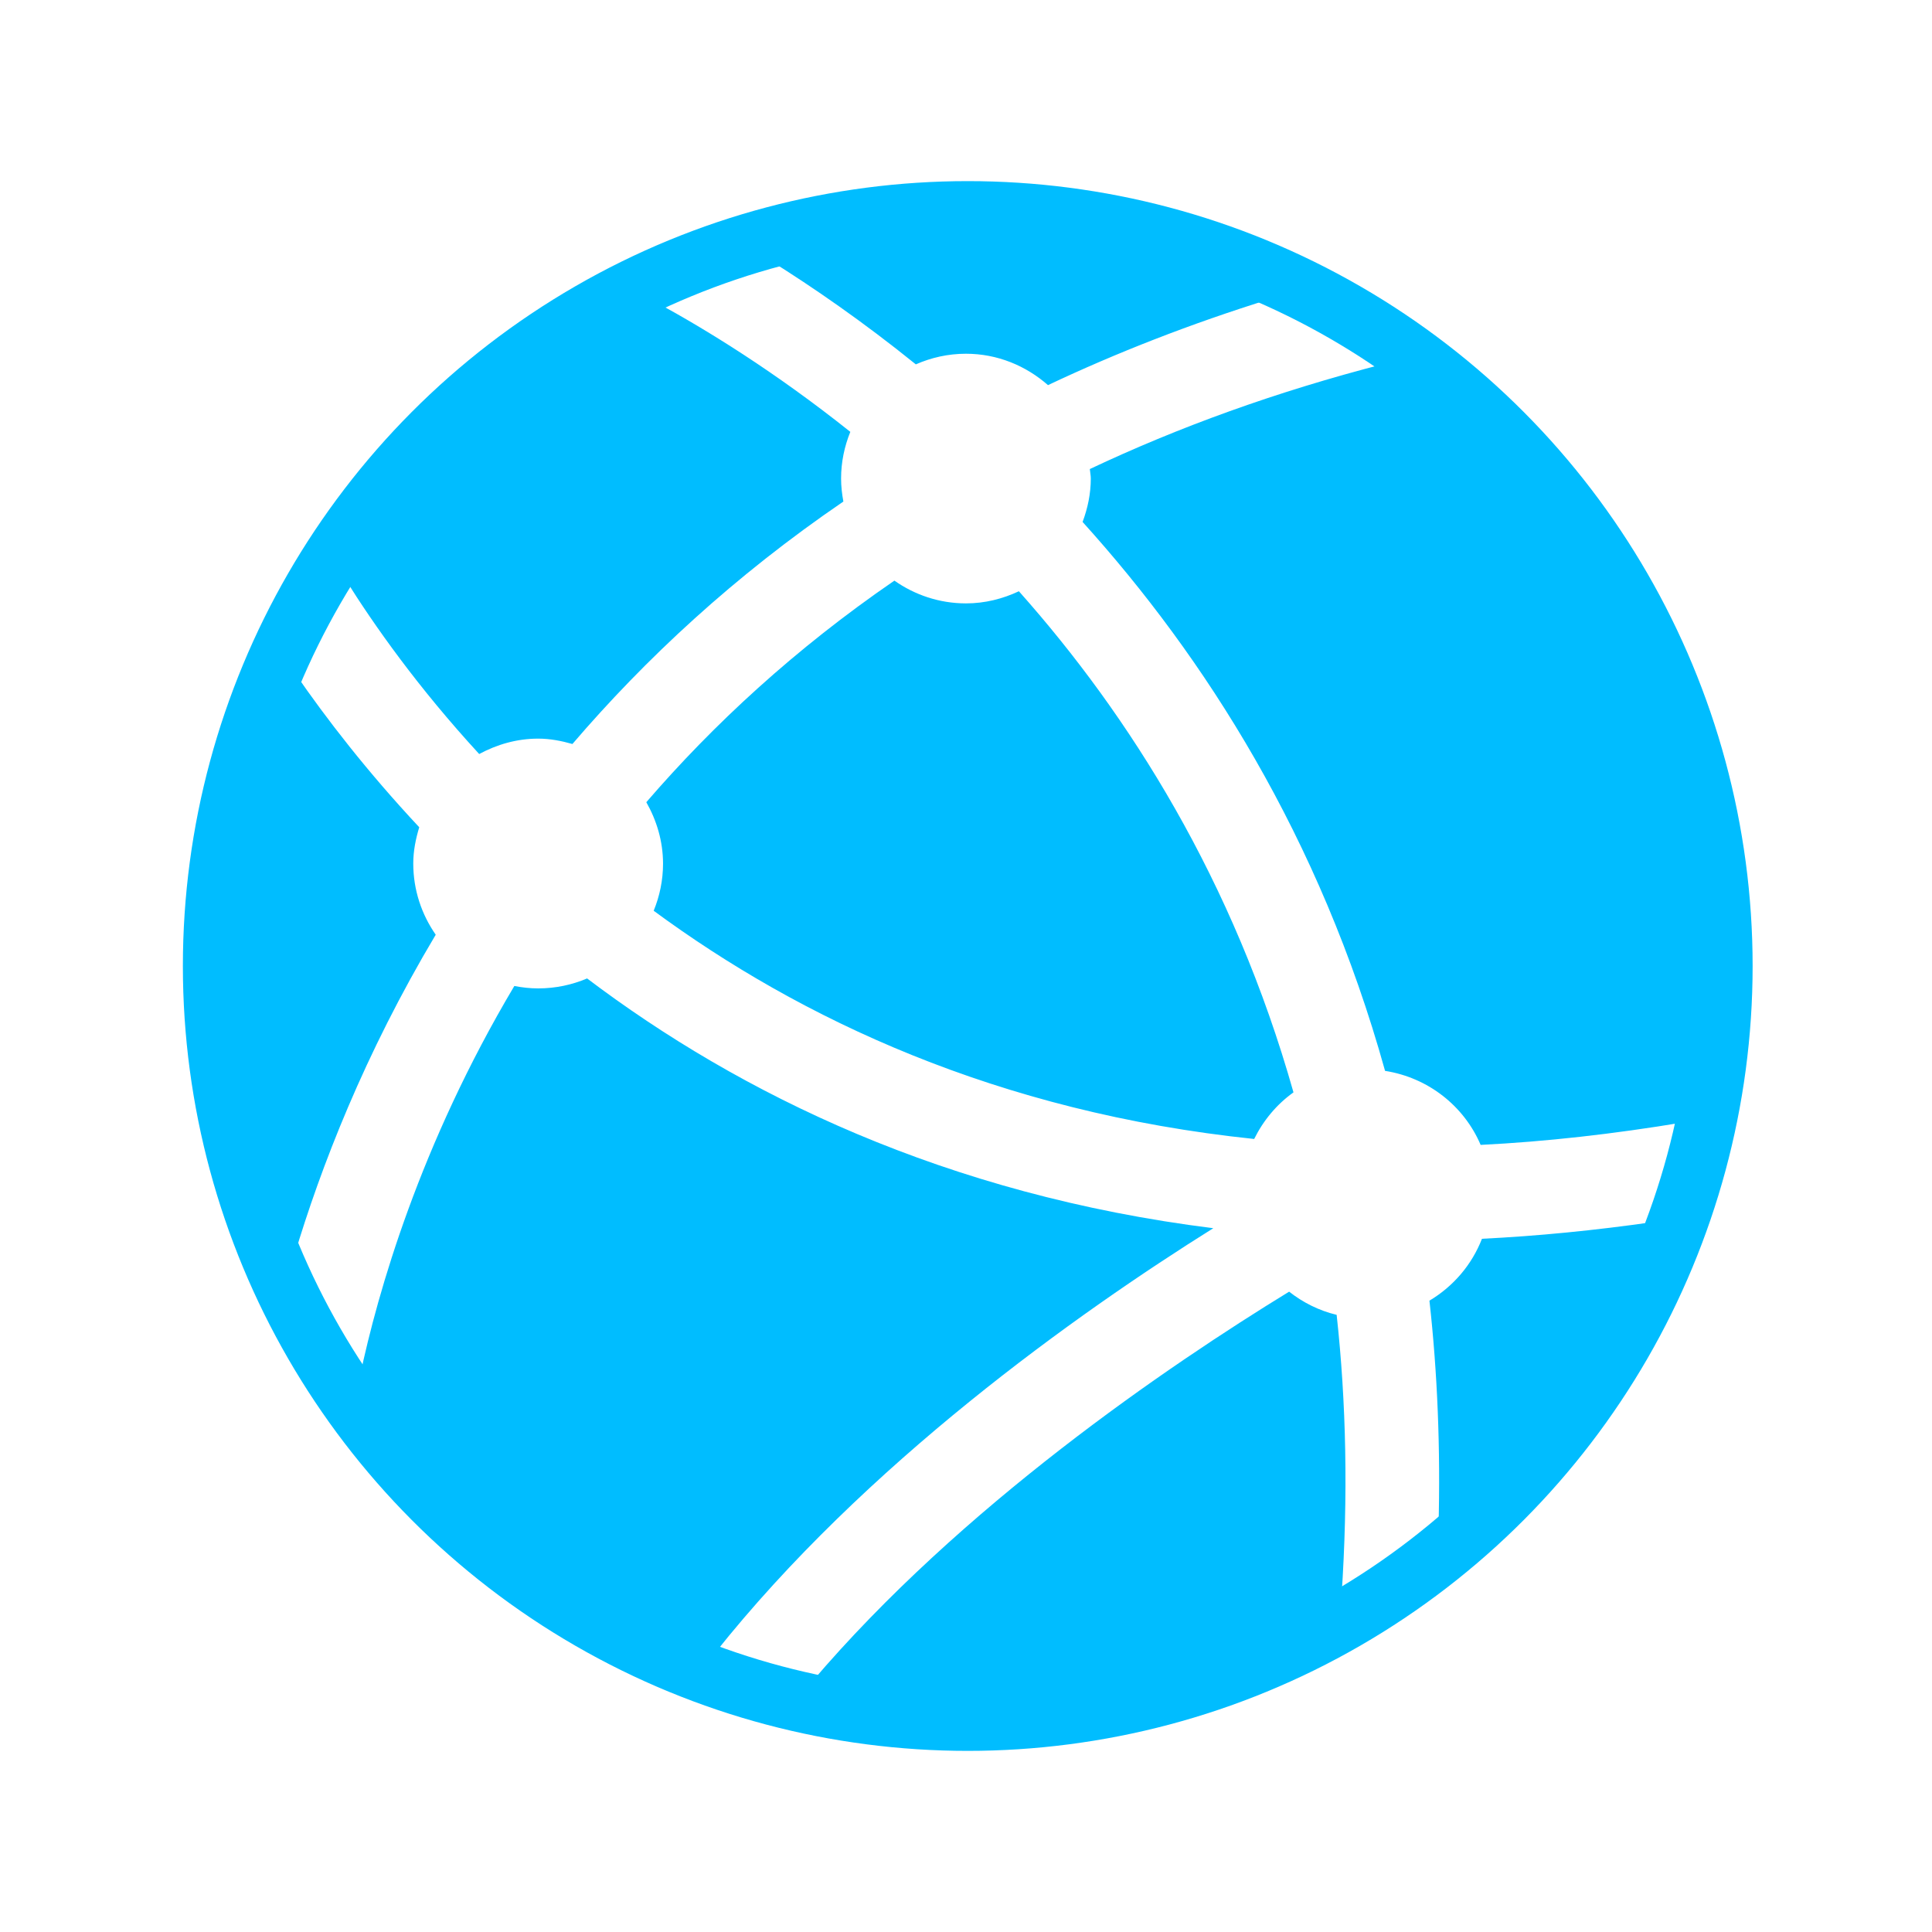 <?xml version="1.0" encoding="iso-8859-1"?>
<!-- Generator: Adobe Illustrator 18.1.1, SVG Export Plug-In . SVG Version: 6.00 Build 0)  -->
<!DOCTYPE svg PUBLIC "-//W3C//DTD SVG 1.1//EN" "http://www.w3.org/Graphics/SVG/1.1/DTD/svg11.dtd">
<svg version="1.1" id="&#x56FE;&#x5C42;_1" xmlns:x="http://ns.adobe.com/Extensibility/1.0/" xmlns:i="http://ns.adobe.com/AdobeIllustrator/10.0/" xmlns:graph="http://ns.adobe.com/Graphs/1.0/"
	 xmlns="http://www.w3.org/2000/svg" xmlns:xlink="http://www.w3.org/1999/xlink" x="0px" y="0px" viewBox="0 0 32 32"
	 enable-background="new 0 0 32 32" xml:space="preserve">
<g>
	
		<circle fill="none" stroke="#00BDFF" stroke-linecap="round" stroke-linejoin="round" stroke-miterlimit="10" cx="16.029" cy="16" r="12.5"/>
	<path fill="none" stroke="#00BDFF" stroke-linecap="round" stroke-linejoin="round" stroke-miterlimit="10" d="M27.884,19.97"/>
	<path fill="none" stroke="#00BDFF" stroke-linecap="round" stroke-linejoin="round" stroke-miterlimit="10" d="M4.904,10.769"/>
</g>
<path fill="#00BDFF" d="M28.179,16c0,0.889-0.102,1.753-0.284,2.588c-1.174,0.196-2.3,0.322-3.371,0.375
	c-0.275-0.645-0.869-1.114-1.583-1.226c-1.077-3.871-2.989-6.856-5.01-9.092c0.084-0.225,0.136-0.465,0.136-0.719
	c0-0.054-0.012-0.104-0.016-0.157c1.454-0.687,3.078-1.281,4.893-1.747C26.103,8.219,28.179,11.87,28.179,16z M10.705,13.287
	c1.107-1.284,2.46-2.538,4.109-3.67c0.336,0.236,0.744,0.377,1.186,0.377c0.315,0,0.609-0.076,0.876-0.201
	c1.832,2.059,3.556,4.788,4.548,8.3c-0.277,0.198-0.499,0.464-0.651,0.772c-4.26-0.444-7.525-1.997-9.946-3.78
	c0.099-0.242,0.155-0.505,0.155-0.782C10.981,13.932,10.876,13.588,10.705,13.287z M21.049,4.949
	c-1.332,0.414-2.56,0.895-3.691,1.43c-0.364-0.32-0.836-0.52-1.359-0.52c-0.296,0-0.575,0.064-0.83,0.176
	c-0.873-0.705-1.701-1.276-2.417-1.723c1.044-0.293,2.14-0.462,3.277-0.462C17.821,3.85,19.517,4.25,21.049,4.949z M10.877,5.013
	c0.81,0.44,1.954,1.141,3.207,2.14c-0.097,0.239-0.153,0.5-0.153,0.773c0,0.131,0.015,0.257,0.038,0.381
	c-1.808,1.234-3.283,2.609-4.488,4.016c-0.182-0.052-0.37-0.089-0.568-0.089c-0.355,0-0.684,0.098-0.976,0.255
	c-1.016-1.105-1.743-2.136-2.215-2.892C6.96,7.614,8.748,6.016,10.877,5.013z M4.892,11.158c0.51,0.742,1.19,1.622,2.052,2.544
	c-0.058,0.191-0.099,0.39-0.099,0.601c0,0.439,0.139,0.844,0.372,1.179c-1.18,1.977-1.906,3.853-2.344,5.321
	C4.236,19.328,3.879,17.706,3.879,16C3.879,14.279,4.244,12.643,4.892,11.158z M5.962,22.794c0.295-1.395,0.992-3.831,2.557-6.463
	c0.128,0.025,0.26,0.04,0.395,0.04c0.288,0,0.561-0.059,0.81-0.165c2.527,1.91,5.942,3.583,10.372,4.137
	c-2.252,1.41-5.772,3.909-8.261,7.046C9.431,26.499,7.377,24.884,5.962,22.794z M13.44,27.866c2.473-2.91,5.909-5.245,7.912-6.472
	c0.229,0.18,0.495,0.314,0.787,0.384c0.159,1.444,0.192,2.996,0.081,4.657c-1.816,1.082-3.928,1.715-6.191,1.715
	C15.14,28.15,14.276,28.048,13.44,27.866z M23.826,25.305c0.035-1.322-0.018-2.576-0.15-3.762c0.394-0.235,0.702-0.593,0.87-1.025
	c0.916-0.045,1.869-0.138,2.855-0.28C26.659,22.223,25.422,23.966,23.826,25.305z"/>
</svg>
